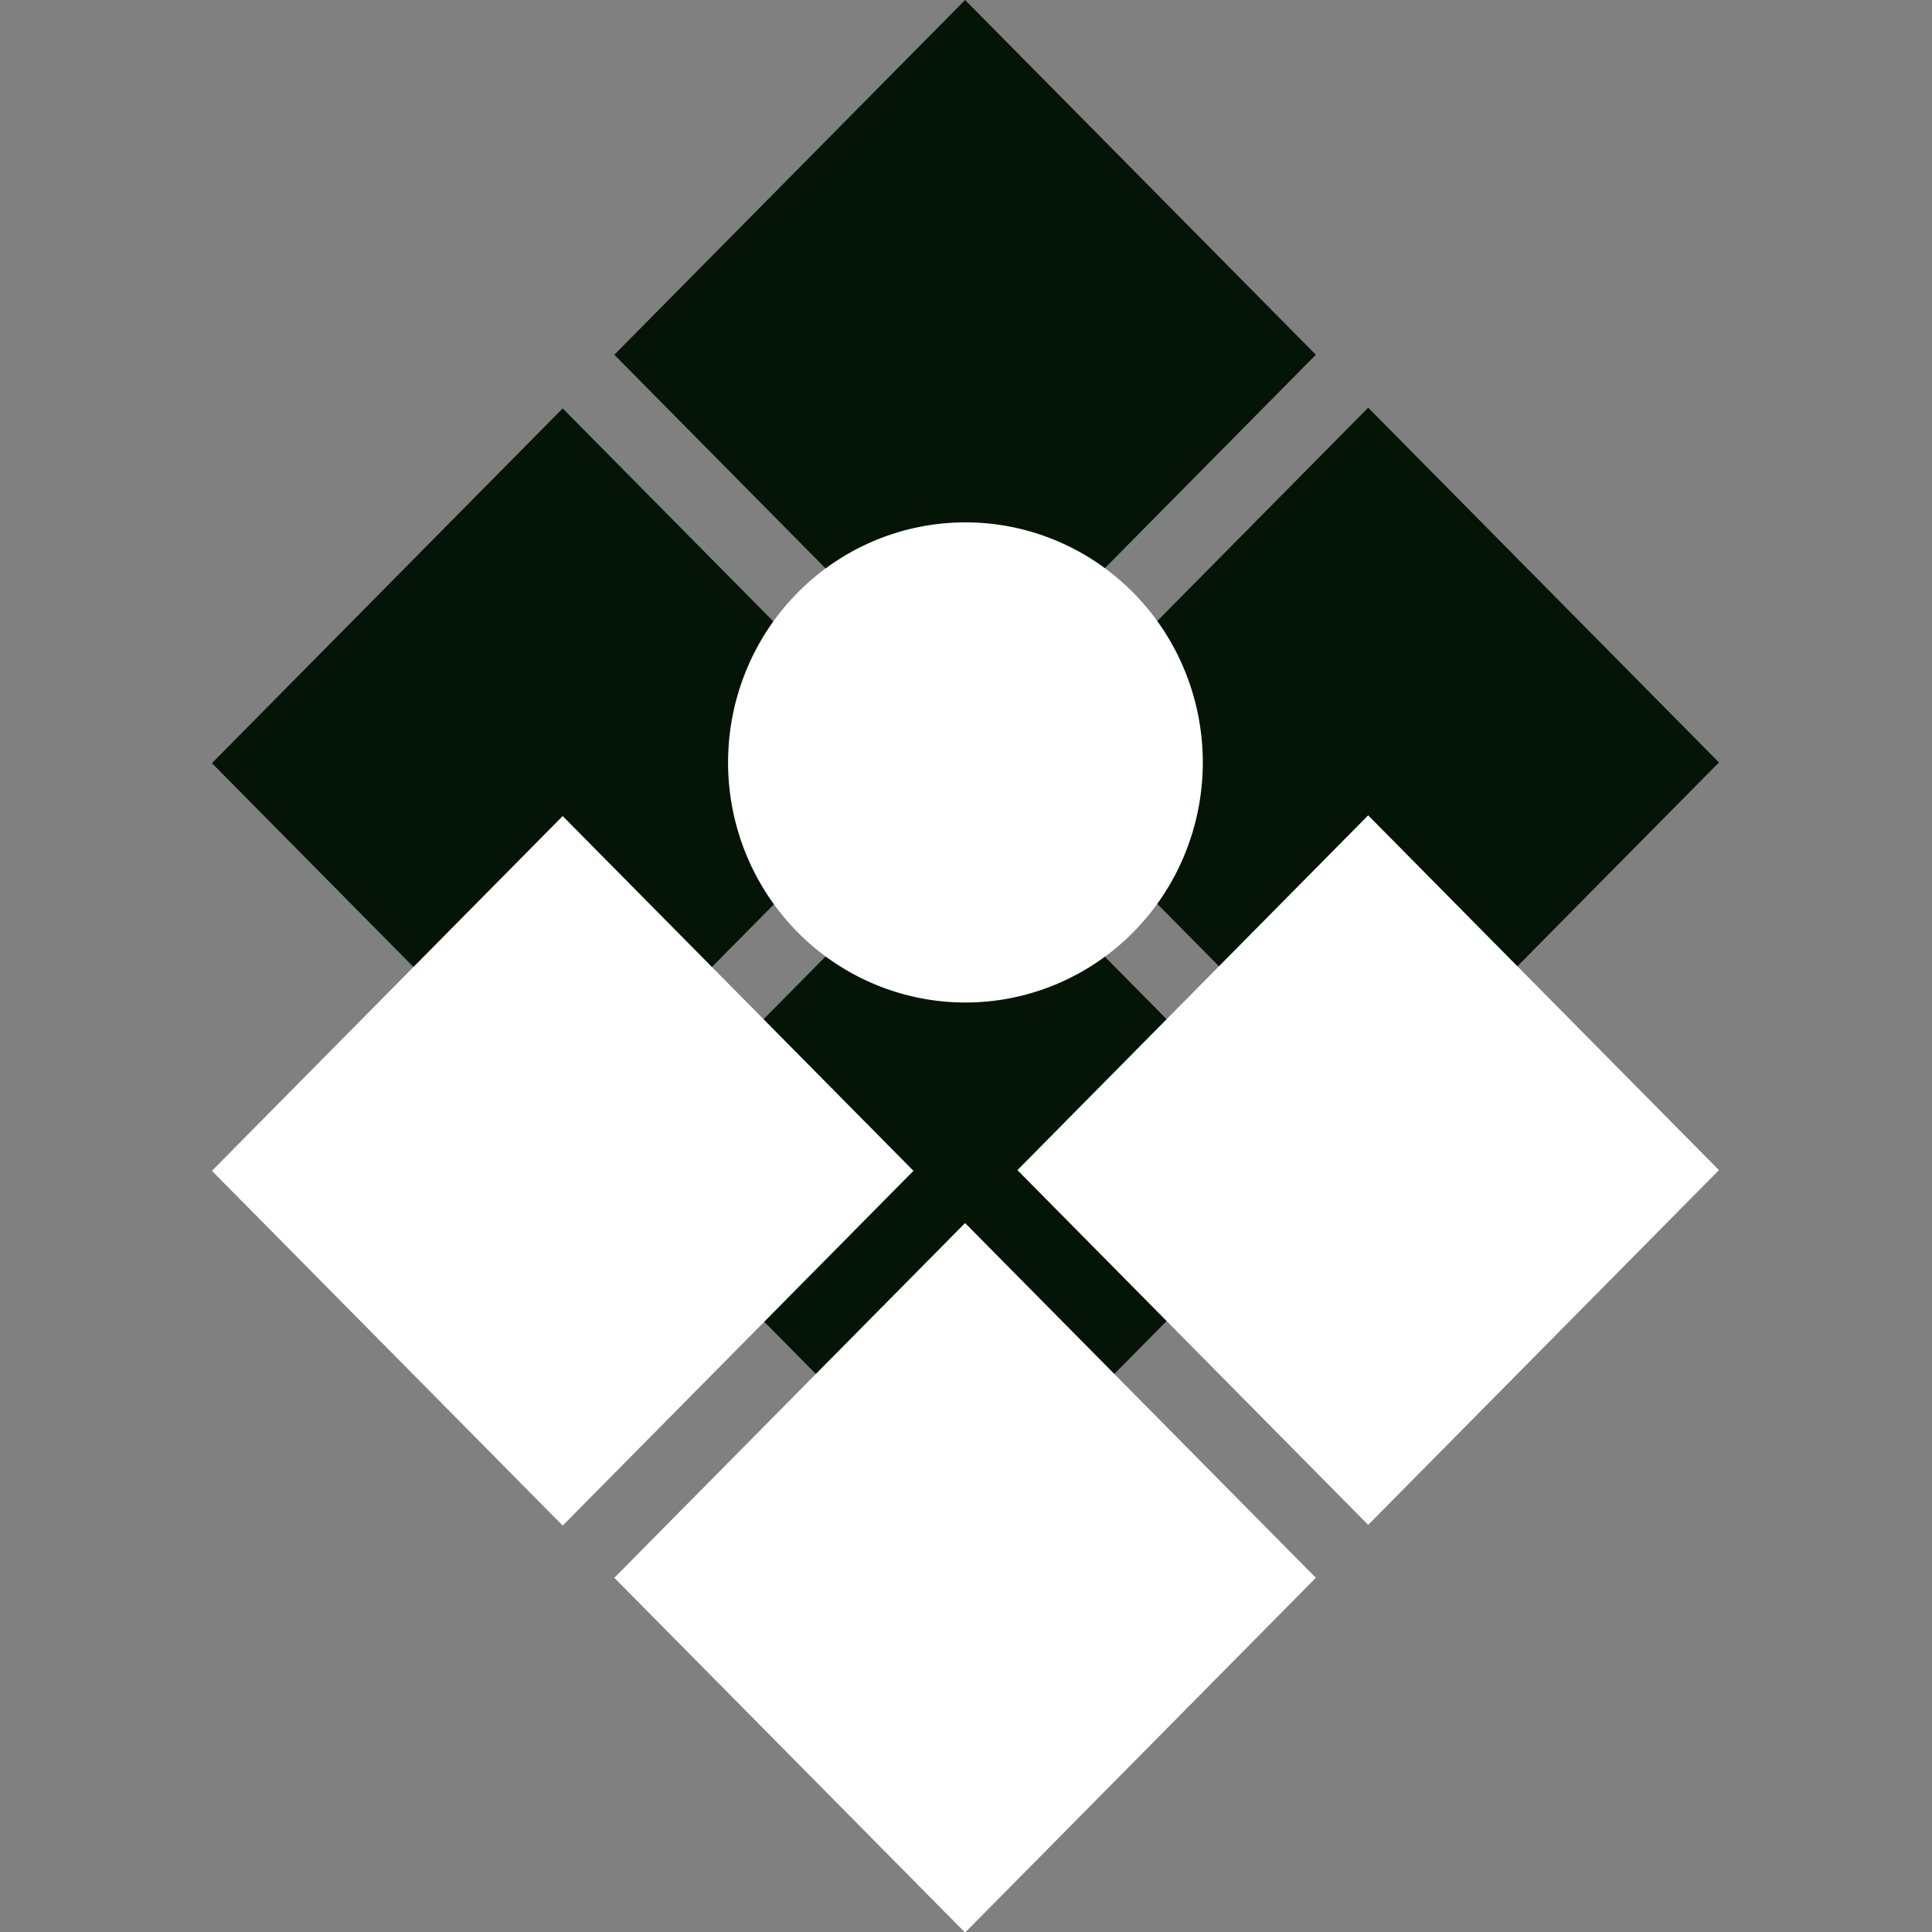 <?xml version="1.0" encoding="UTF-8" standalone="no"?>
<!-- Created with Inkscape (http://www.inkscape.org/) -->

<svg
   width="512"
   height="512"
   viewBox="0 0 135.467 135.467"
   version="1.1"
   id="svg1"
   xmlns="http://www.w3.org/2000/svg"
   xmlns:svg="http://www.w3.org/2000/svg">
  <rect x="0" y="0" width="135.467" height="135.467" fill="#808080" stroke="none"/>
  <defs
     id="defs1" />
  <g
     id="layer1">
    <path
       id="rect1"
       style="fill:#041507;fill-opacity:1;stroke-width:0.056;stroke-linecap:round"
       d="m 48.129,-48.129 -3.9e-5,34.986 34.986,-3.9e-5 4e-5,-34.986 z m 40.205,-2.58e-4 -4e-5,34.986 34.986,-3.9e-5 -3.3e-4,-34.986 z m -40.135,40.205 6.91e-4,34.986 34.986,3.28e-4 3.9e-5,-34.986 z m 40.135,1.08e-4 -3.9e-5,34.986 34.986,-3.9e-5 4e-5,-34.986 z"
       transform="matrix(0.703,0.711,-0.703,0.711,0,0)" />
    <path
       id="path34"
       style="fill:#ffffff;fill-opacity:1;stroke-width:0.056;stroke-linecap:round"
       d="m 73.904,-22.389 a 16.741,16.741 45 0 0 2.09e-4,23.675 16.741,16.741 45 0 0 23.675,2.094e-4 16.741,16.741 45 0 0 -2.09e-4,-23.675 16.741,16.741 45 0 0 -23.675,-2.09e-4 z m 34.532,-5.638 -4e-5,34.986 34.986,-3.86e-5 -3.3e-4,-34.986 z m -40.135,40.205 3.29e-4,34.986 34.986,6.92e-4 -3.3e-4,-34.986 z m 40.135,1.08e-4 -3e-5,34.986 34.986,-3.9e-5 4e-5,-34.986 z"
       transform="matrix(0.703,0.711,-0.703,0.711,0,0)" />
  </g>
</svg>
